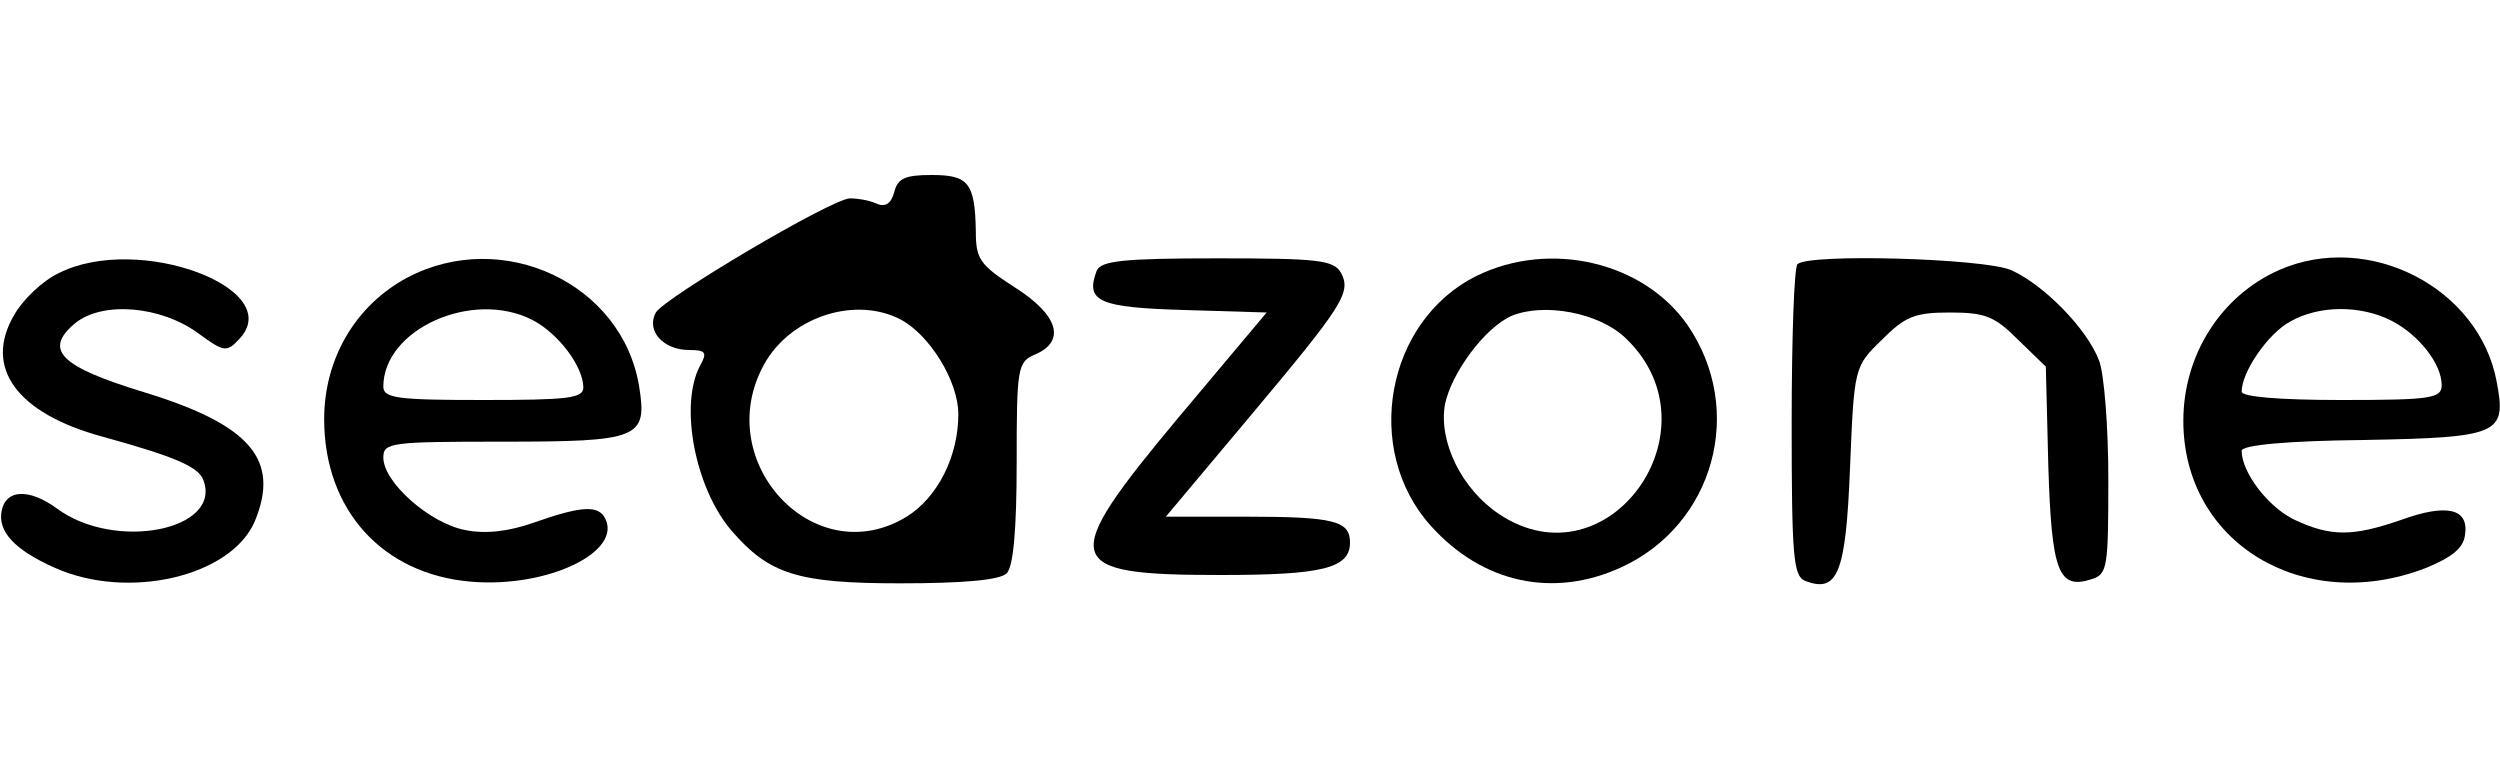 <?xml version="1.0" standalone="no"?>
<!DOCTYPE svg PUBLIC "-//W3C//DTD SVG 20010904//EN"
 "http://www.w3.org/TR/2001/REC-SVG-20010904/DTD/svg10.dtd">
<svg version="1.0" xmlns="http://www.w3.org/2000/svg"
 width="300pt" height="91pt" viewBox="0 0 300 91"
 preserveAspectRatio="xMidYMid meet">

<g transform="translate(0,91) scale(0.1,-0.1)"
fill="#000000" stroke="none">
<path d="M1073 679 c-4 -14 -11 -18 -22 -13 -9 4 -23 6 -31 6 -23 -1 -222
-119 -233 -137 -12 -22 9 -45 40 -45 20 0 22 -3 13 -19 -25 -47 -6 -147 38
-198 45 -52 79 -63 202 -63 77 0 120 4 128 12 8 8 12 52 12 133 0 115 1 121
23 130 36 16 27 47 -25 80 -42 27 -47 34 -47 67 -1 59 -9 68 -53 68 -32 0 -41
-4 -45 -21z m7 -152 c35 -18 70 -74 70 -114 0 -51 -25 -100 -62 -123 -113 -69
-239 71 -168 188 33 53 107 76 160 49z"/>
<path d="M70 582 c-19 -9 -43 -32 -53 -50 -37 -63 3 -118 106 -146 87 -24 115
-36 121 -52 23 -60 -106 -86 -176 -34 -33 24 -61 23 -66 -3 -5 -25 16 -47 63
-68 88 -40 213 -11 241 56 30 73 -5 115 -132 154 -102 31 -122 51 -84 83 33
27 103 21 148 -12 30 -22 34 -23 48 -8 61 61 -120 129 -216 80z"/>
<path d="M489 577 c-62 -33 -100 -97 -100 -170 0 -109 70 -186 176 -195 93 -8
185 37 160 78 -9 14 -30 12 -84 -7 -31 -11 -59 -14 -83 -9 -42 8 -98 57 -98
87 0 18 9 19 144 19 163 0 173 4 163 66 -20 124 -164 191 -278 131z m150 -51
c31 -16 61 -56 61 -81 0 -13 -19 -15 -120 -15 -102 0 -120 2 -120 16 0 69 107
117 179 80z"/>
<path d="M1316 585 c-14 -37 3 -44 105 -47 l99 -3 -105 -125 c-146 -175 -142
-190 50 -190 122 0 155 8 155 39 0 26 -19 31 -126 31 l-95 0 99 118 c114 136
124 151 111 175 -9 15 -28 17 -148 17 -114 0 -140 -3 -145 -15z"/>
<path d="M1772 579 c-109 -54 -137 -209 -55 -300 62 -69 147 -87 228 -50 112
51 150 189 80 291 -53 76 -165 102 -253 59z m179 -75 c114 -109 -21 -298 -152
-211 -45 30 -73 87 -65 132 8 38 48 92 80 106 39 16 105 4 137 -27z"/>
<path d="M2157 593 c-4 -3 -7 -89 -7 -190 0 -161 2 -184 16 -190 39 -15 49 8
54 135 5 121 5 122 38 154 28 28 39 33 82 33 43 0 54 -5 82 -33 l33 -32 3
-120 c4 -126 12 -148 52 -135 19 6 20 14 20 120 0 63 -5 126 -11 142 -14 38
-67 92 -106 109 -33 14 -243 20 -256 7z"/>
<path d="M2735 586 c-70 -31 -115 -102 -115 -181 0 -146 143 -233 290 -177 32
13 46 24 48 40 5 32 -22 38 -77 18 -58 -20 -84 -20 -127 0 -32 15 -64 57 -64
83 0 7 55 12 146 13 164 3 172 7 160 70 -21 113 -154 181 -261 134z m135 -61
c33 -17 60 -52 60 -77 0 -16 -12 -18 -120 -18 -77 0 -120 4 -120 10 0 24 32
70 58 84 35 20 85 20 122 1z"/>
</g>
</svg>
